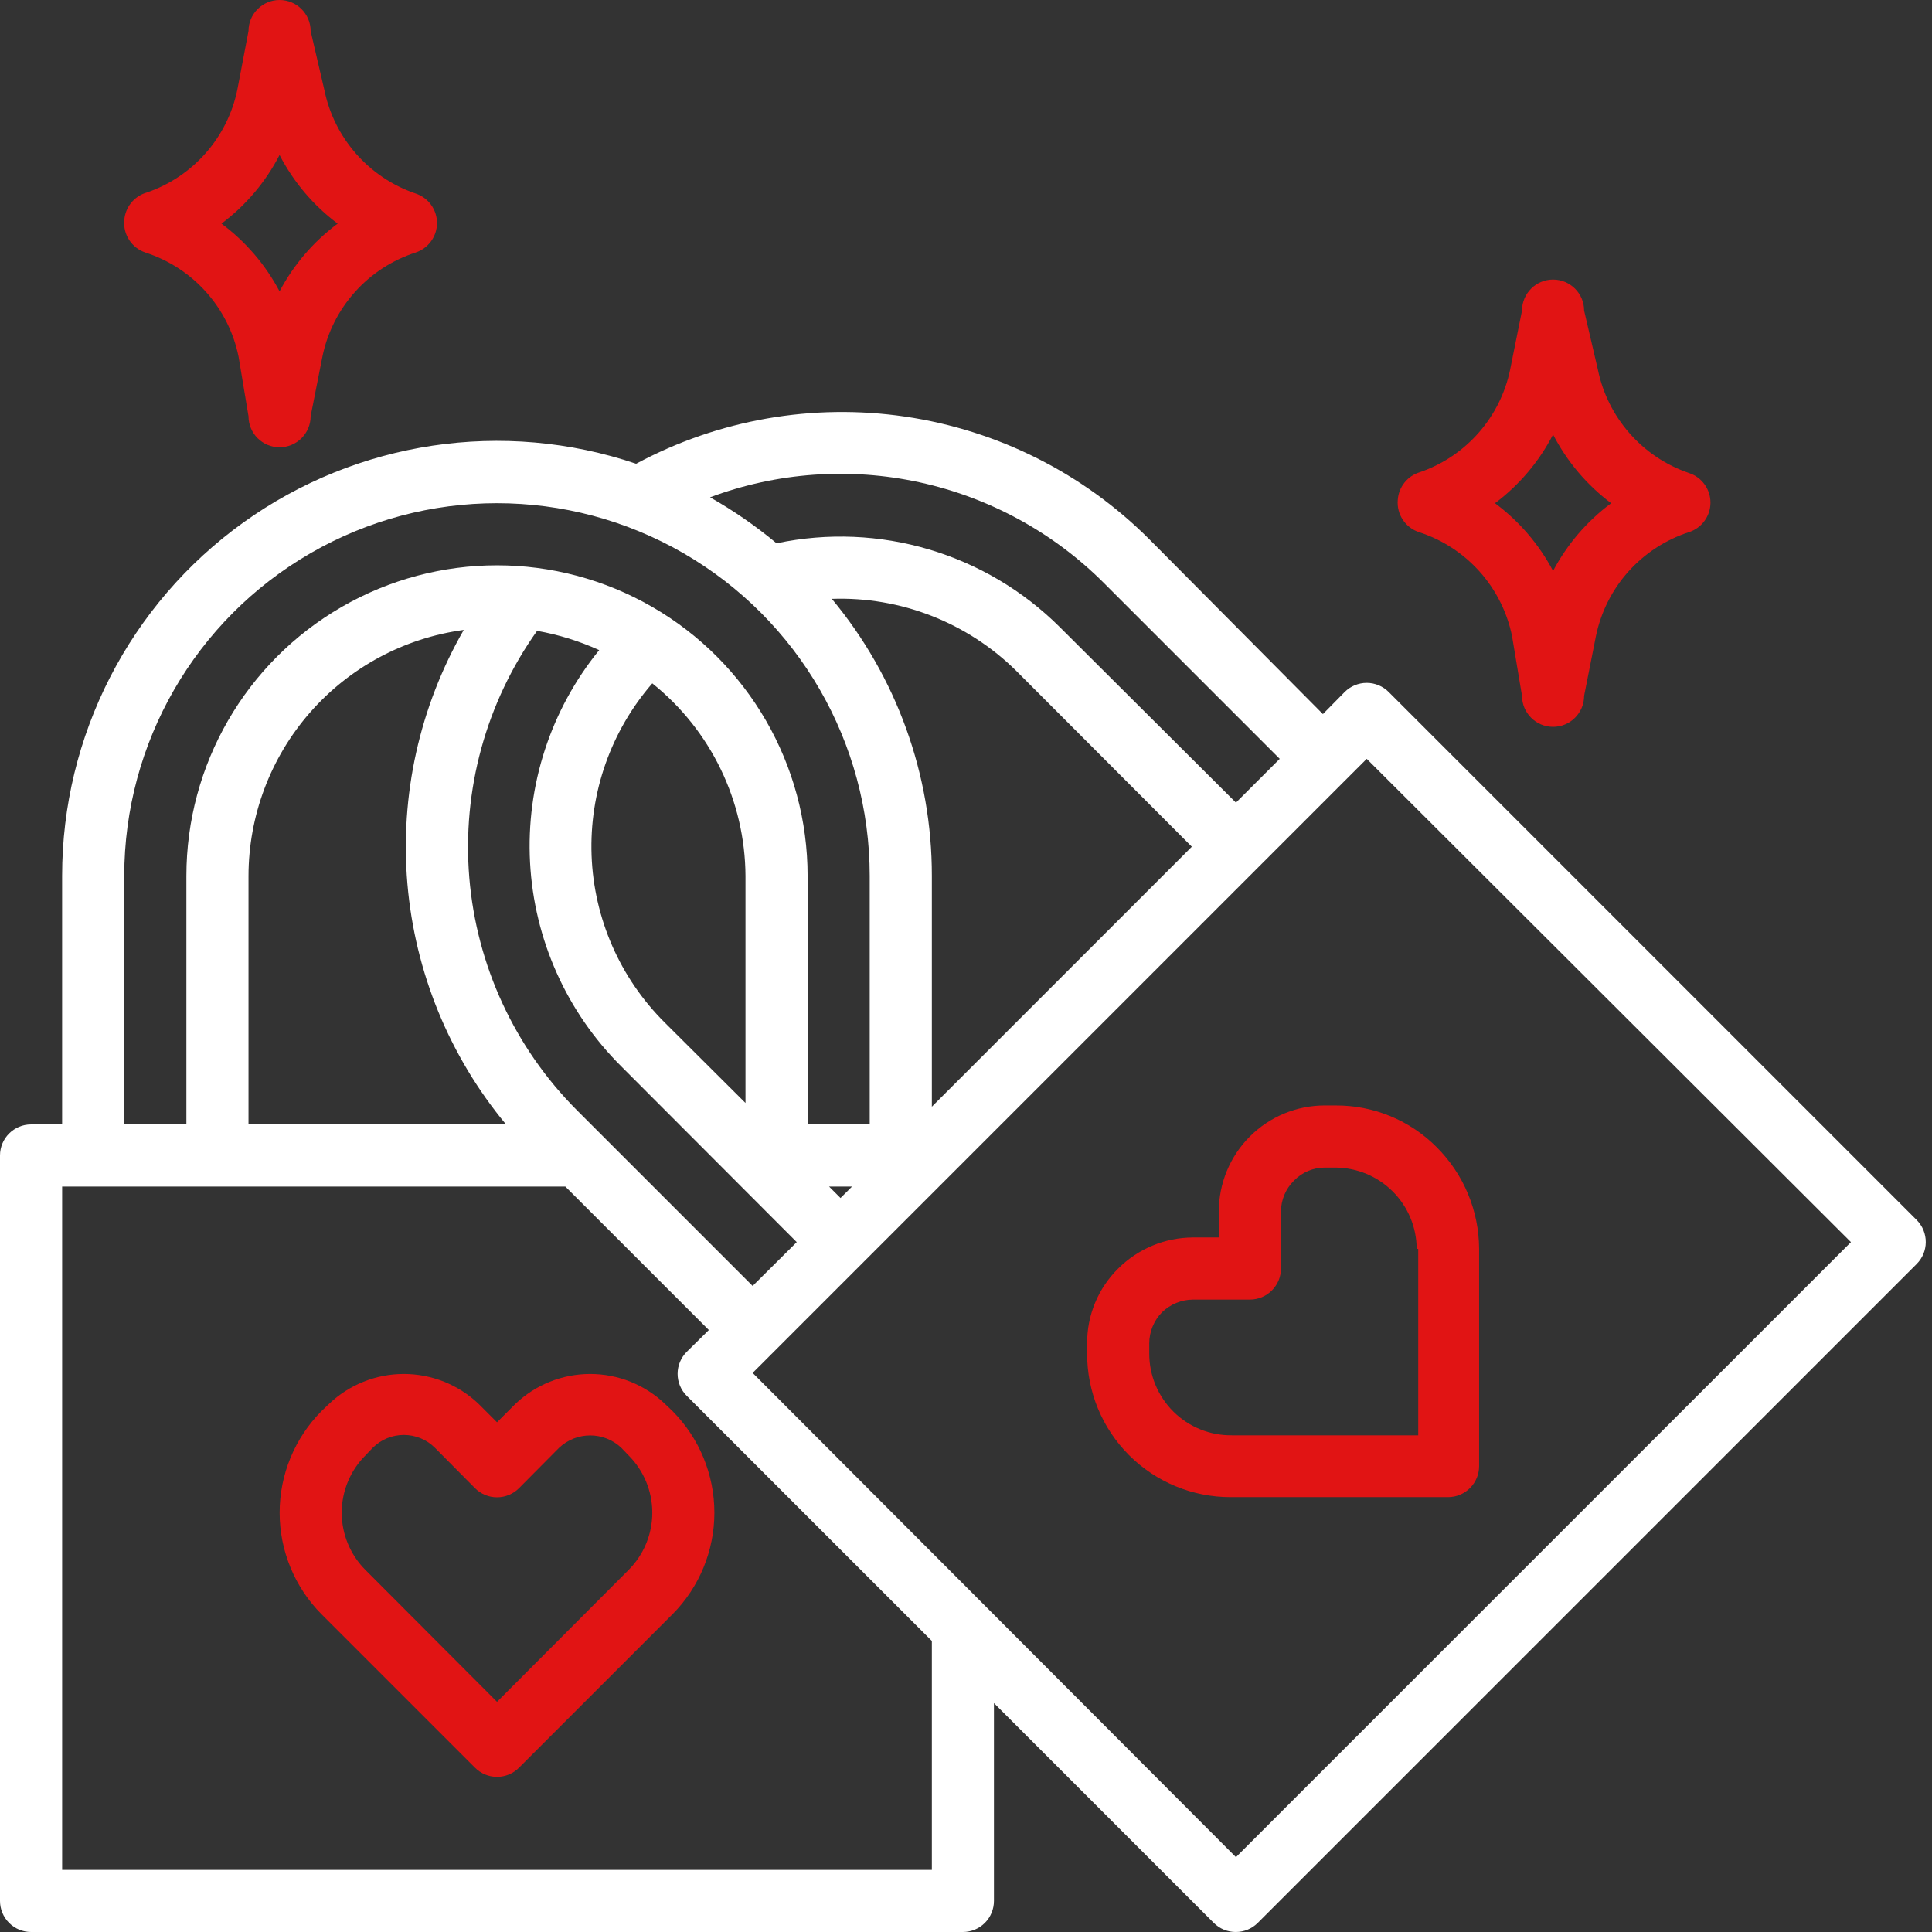 <svg width="80" height="80" viewBox="0 0 80 80" fill="none" xmlns="http://www.w3.org/2000/svg">
<rect x="0" y="0" width="80" height="80" fill="#333333" stroke="none"/>
<path d="M79.37 50.521L57.505 28.656C57.264 28.413 56.935 28.276 56.592 28.276C56.249 28.276 55.92 28.413 55.679 28.656L54.779 29.569L47.589 22.328C44.853 19.594 41.309 17.814 37.482 17.251C33.655 16.689 29.749 17.373 26.341 19.203C20.844 17.346 14.79 18.252 10.076 21.636C5.364 25.02 2.57 30.468 2.572 36.27V46.56H1.286C0.576 46.56 0 47.136 0 47.846V78.714C0 79.055 0.136 79.382 0.377 79.624C0.618 79.865 0.945 80 1.286 80H39.871C40.212 80 40.54 79.865 40.781 79.624C41.022 79.382 41.157 79.055 41.157 78.714V70.521L50.263 79.627C50.506 79.868 50.835 80.002 51.177 80C51.514 79.999 51.837 79.865 52.077 79.627L79.369 52.335C79.607 52.095 79.741 51.772 79.742 51.435C79.744 51.093 79.61 50.764 79.369 50.521L79.37 50.521ZM45.712 24.142L52.991 31.422L51.178 33.235L43.898 25.981C40.824 22.91 36.407 21.599 32.155 22.496C31.296 21.78 30.375 21.143 29.402 20.592C32.175 19.558 35.187 19.343 38.078 19.972C40.97 20.602 43.619 22.049 45.712 24.142L45.712 24.142ZM31.165 53.248L23.885 45.968C21.312 43.387 19.735 39.978 19.433 36.346C19.132 32.714 20.125 29.093 22.239 26.122C23.127 26.278 23.991 26.546 24.811 26.92C22.799 29.395 21.779 32.528 21.948 35.713C22.117 38.898 23.463 41.907 25.724 44.154L32.991 51.434L31.165 53.248ZM20.953 46.56H10.29V36.27C10.293 33.782 11.197 31.378 12.836 29.505C14.475 27.632 16.737 26.417 19.203 26.084C17.372 29.268 16.557 32.936 16.87 36.596C17.183 40.256 18.607 43.733 20.953 46.56L20.953 46.56ZM30.869 45.672L27.525 42.341V42.341C25.674 40.501 24.591 38.028 24.496 35.42C24.401 32.813 25.299 30.266 27.01 28.296C29.433 30.236 30.852 33.166 30.869 36.27V45.672ZM34.804 49.607L34.329 49.132H35.281L34.804 49.607ZM49.351 35.061L38.586 45.826V36.27C38.591 32.079 37.125 28.019 34.444 24.797C37.294 24.698 40.057 25.777 42.084 27.782L49.351 35.061ZM5.145 36.27C5.145 30.756 8.087 25.661 12.862 22.904C17.638 20.147 23.521 20.147 28.296 22.904C33.072 25.661 36.013 30.756 36.013 36.27V46.56H33.441V36.27C33.441 31.675 30.99 27.429 27.01 25.132C23.03 22.834 18.128 22.834 14.148 25.132C10.169 27.429 7.718 31.675 7.718 36.27V46.56H5.145V36.27ZM38.586 77.428H2.573V49.132H23.409L29.351 55.074L28.438 55.974H28.438C28.194 56.216 28.058 56.545 28.058 56.888C28.058 57.23 28.194 57.559 28.438 57.801L38.586 67.948L38.586 77.428ZM51.178 76.901L31.165 56.85L56.593 31.422L76.644 51.434L51.178 76.901Z" fill="white"/>
<path d="M27.538 58.135C26.703 57.338 25.593 56.893 24.439 56.893C23.284 56.893 22.174 57.338 21.339 58.135L20.58 58.894L19.821 58.135C18.986 57.338 17.876 56.893 16.721 56.893C15.567 56.893 14.457 57.338 13.622 58.135L13.313 58.43C12.203 59.548 11.579 61.06 11.579 62.636C11.579 64.212 12.203 65.724 13.313 66.842L19.667 73.196V73.195C19.908 73.439 20.237 73.576 20.58 73.576C20.923 73.576 21.252 73.439 21.493 73.195L27.847 66.841V66.842C28.957 65.724 29.581 64.212 29.581 62.636C29.581 61.06 28.957 59.548 27.847 58.43L27.538 58.135ZM26.02 65.016L20.58 70.469L15.14 65.016C14.506 64.386 14.15 63.529 14.15 62.636C14.15 61.743 14.506 60.886 15.14 60.257L15.435 59.948C16.147 59.241 17.296 59.241 18.008 59.948L19.667 61.62C19.908 61.863 20.237 62 20.58 62C20.923 62 21.252 61.863 21.493 61.62L23.152 59.948C23.875 59.268 25.002 59.268 25.725 59.948L26.02 60.257C26.654 60.886 27.01 61.743 27.01 62.636C27.01 63.529 26.654 64.385 26.02 65.016H26.02Z" fill="#E11414"/>
<path d="M54.868 45.774C53.7 45.771 52.58 46.233 51.754 47.059C50.928 47.885 50.466 49.005 50.469 50.173V51.24H49.402L49.401 51.241C48.239 51.244 47.125 51.706 46.302 52.527C45.473 53.344 45.009 54.462 45.016 55.626V56.051C45.012 57.628 45.637 59.141 46.752 60.256C47.868 61.371 49.381 61.996 50.958 61.993H59.961C60.302 61.993 60.629 61.857 60.87 61.616C61.112 61.375 61.247 61.048 61.247 60.707V51.703C61.238 50.13 60.61 48.623 59.498 47.511C58.391 46.391 56.88 45.765 55.305 45.775L54.868 45.774ZM58.726 51.717V59.434H51.009V59.433C50.105 59.444 49.236 59.092 48.592 58.456C47.95 57.821 47.588 56.954 47.588 56.051V55.626C47.589 55.145 47.778 54.684 48.115 54.34C48.46 54.005 48.921 53.816 49.401 53.813H51.756C52.097 53.813 52.423 53.678 52.665 53.436C52.906 53.195 53.042 52.868 53.042 52.527V50.173C53.041 49.689 53.236 49.225 53.581 48.886C53.919 48.539 54.384 48.343 54.868 48.347H55.305C56.194 48.353 57.043 48.709 57.672 49.337C58.3 49.965 58.656 50.815 58.662 51.703L58.726 51.717Z" fill="#E11414"/>
<path d="M58.753 22.033C59.72 22.345 60.587 22.908 61.265 23.665C61.943 24.422 62.407 25.346 62.611 26.341L63.023 28.811C63.023 29.521 63.599 30.097 64.309 30.097C65.019 30.097 65.595 29.521 65.595 28.811L66.084 26.341C66.288 25.346 66.752 24.422 67.43 23.665C68.109 22.908 68.976 22.345 69.942 22.033C70.47 21.859 70.827 21.367 70.827 20.811C70.827 20.256 70.47 19.762 69.942 19.589C68.009 18.931 66.569 17.296 66.162 15.293L65.595 12.862C65.595 12.152 65.019 11.576 64.309 11.576C63.599 11.576 63.023 12.152 63.023 12.862L62.534 15.293C62.129 17.271 60.711 18.888 58.804 19.55C58.282 19.701 57.911 20.165 57.878 20.708C57.83 21.298 58.191 21.845 58.753 22.033V22.033ZM64.309 17.994C64.886 19.111 65.709 20.083 66.714 20.837C65.714 21.58 64.892 22.538 64.309 23.64C63.726 22.538 62.905 21.58 61.904 20.837C62.91 20.083 63.733 19.111 64.309 17.994Z" fill="#E11414"/>
<path d="M6.02 10.457C6.987 10.769 7.854 11.332 8.532 12.089C9.21 12.846 9.675 13.77 9.878 14.765L10.29 17.235C10.29 17.945 10.866 18.521 11.576 18.521C12.287 18.521 12.863 17.945 12.863 17.235L13.351 14.765C13.555 13.77 14.02 12.846 14.698 12.089C15.376 11.332 16.243 10.769 17.21 10.457C17.737 10.283 18.095 9.79 18.095 9.235C18.095 8.679 17.737 8.186 17.21 8.013C15.276 7.355 13.836 5.719 13.429 3.717L12.863 1.286C12.863 0.576 12.287 0 11.576 0C10.866 0 10.29 0.576 10.29 1.286L9.827 3.717C9.417 5.7 7.989 7.32 6.072 7.974C5.549 8.125 5.178 8.589 5.145 9.132C5.097 9.722 5.458 10.269 6.02 10.456L6.02 10.457ZM11.576 6.418C12.153 7.535 12.976 8.507 13.982 9.26C12.981 10.004 12.159 10.962 11.576 12.064C10.993 10.962 10.172 10.004 9.171 9.26C10.177 8.507 11 7.535 11.576 6.418Z" fill="#E11414"/>
</svg>
